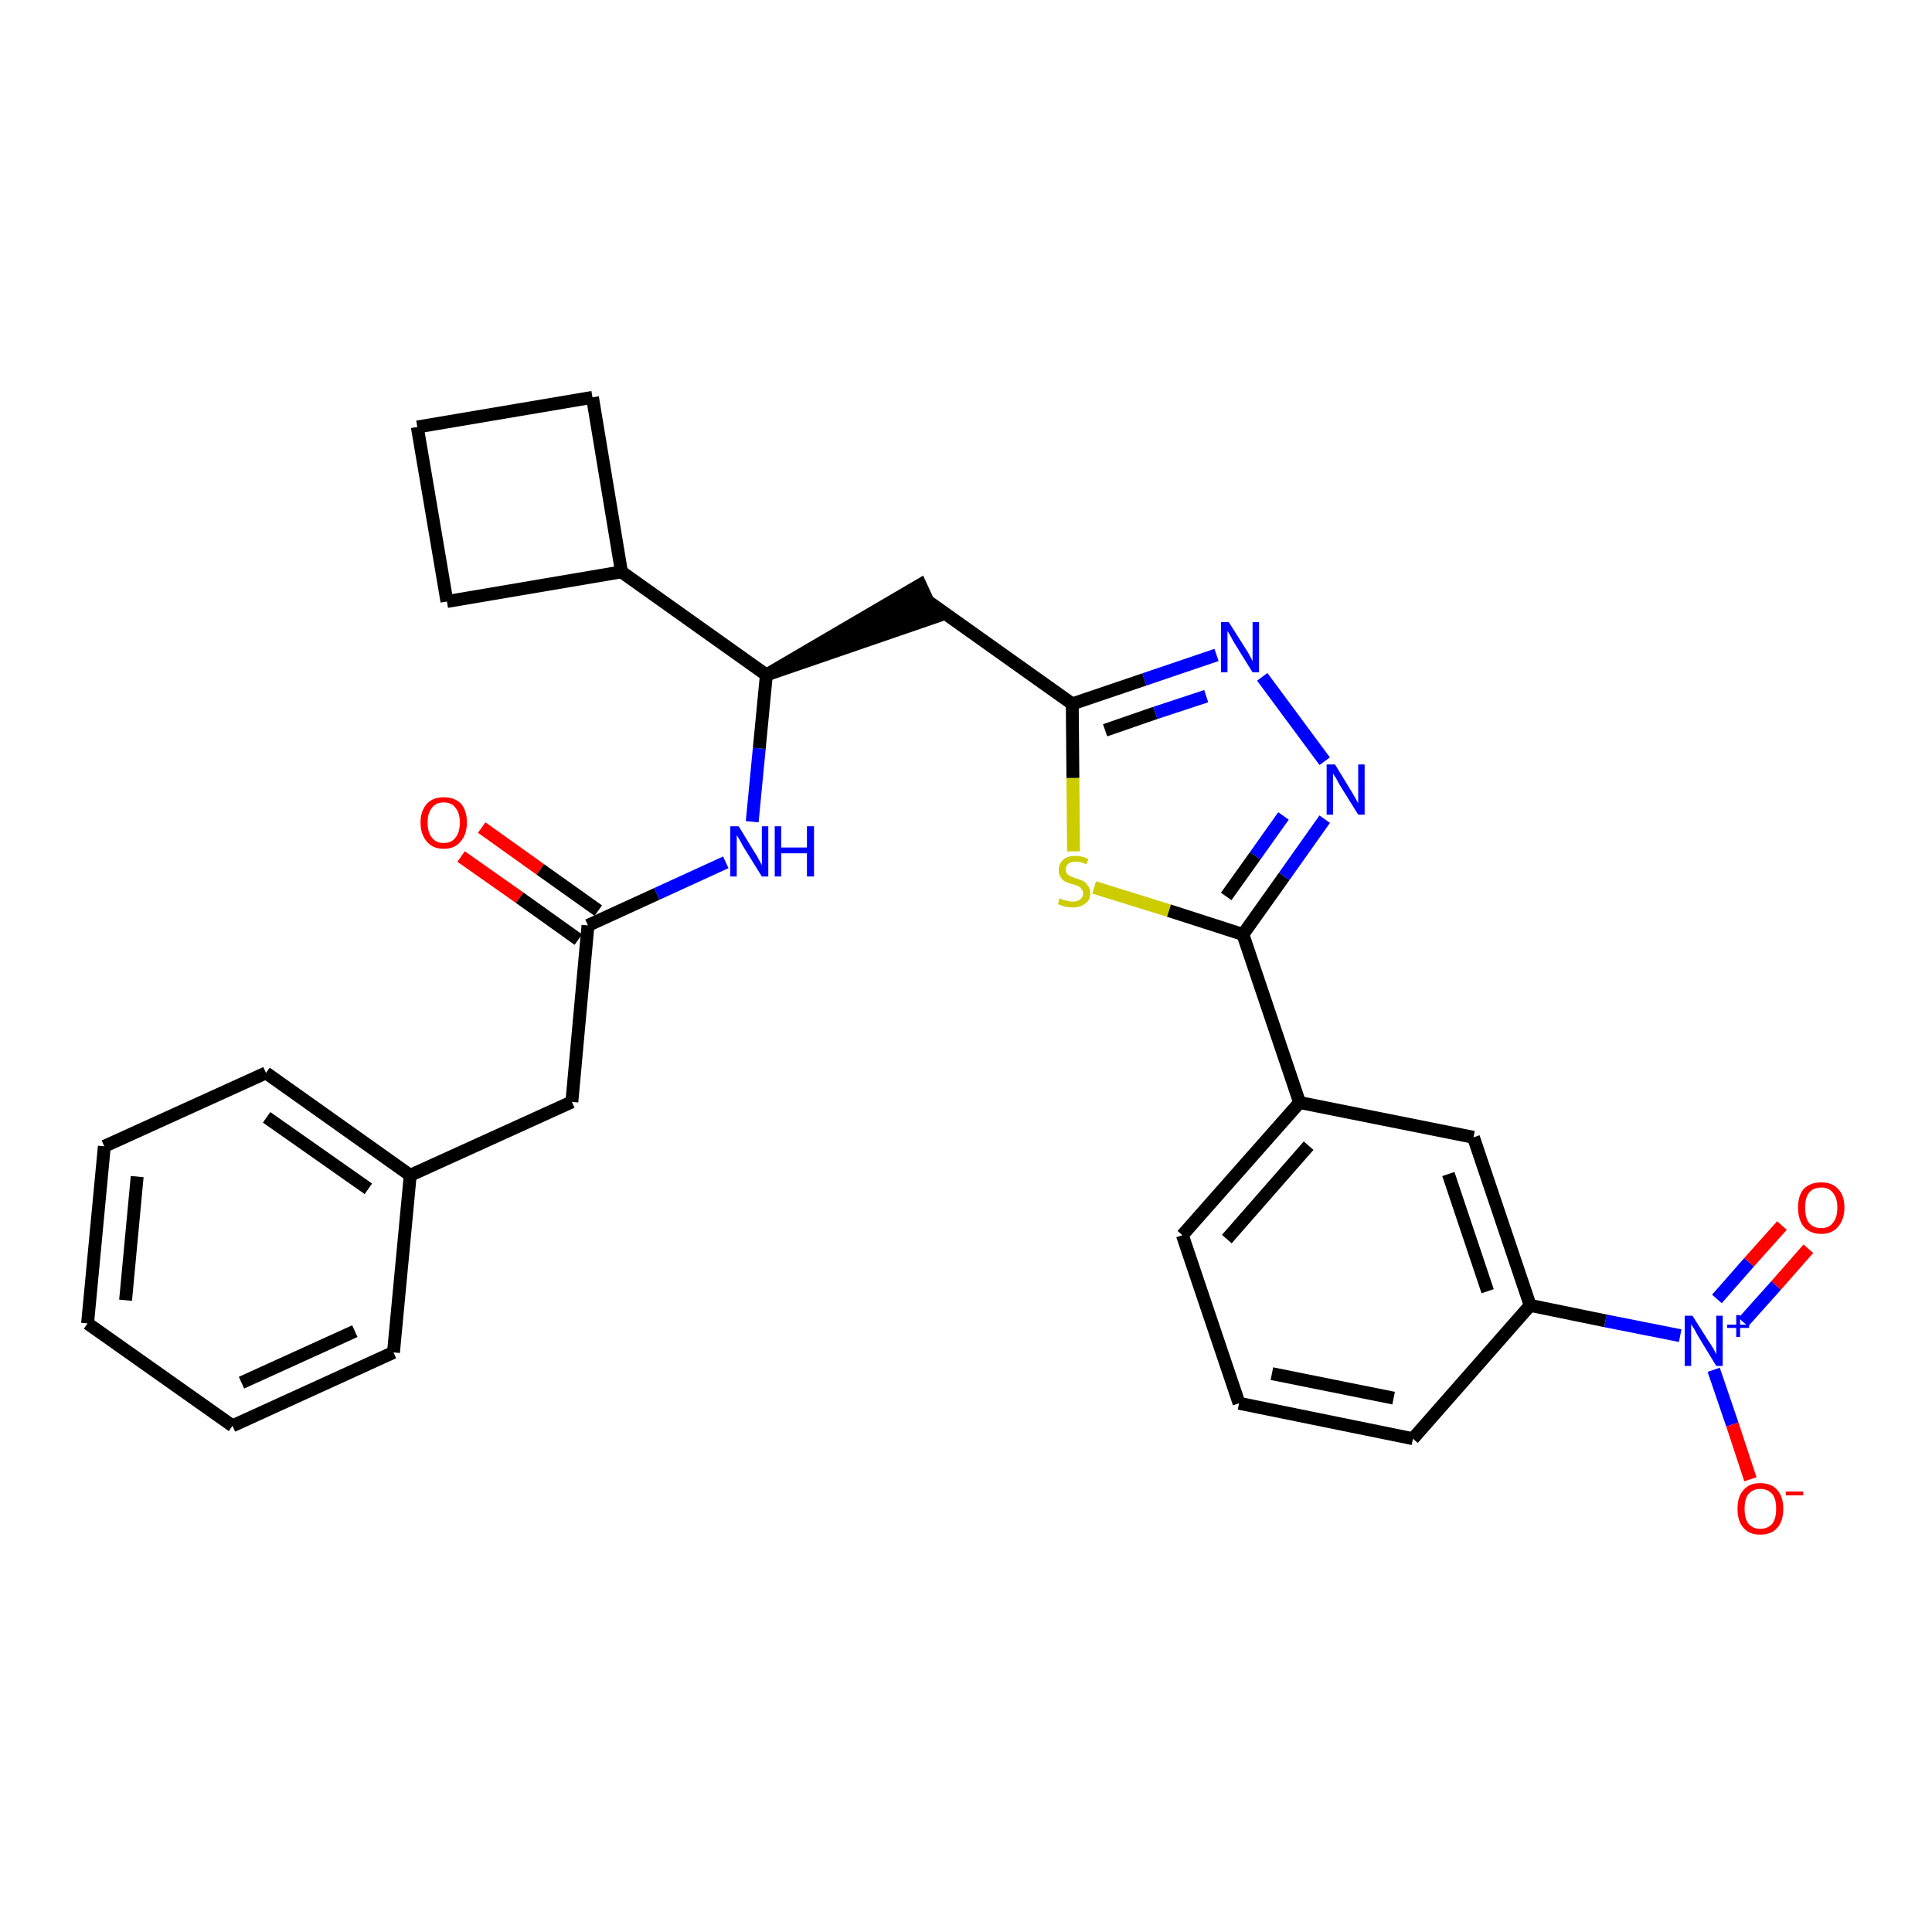 <?xml version='1.0' encoding='iso-8859-1'?>
<svg version='1.1' baseProfile='full'
              xmlns='http://www.w3.org/2000/svg'
                      xmlns:rdkit='http://www.rdkit.org/xml'
                      xmlns:xlink='http://www.w3.org/1999/xlink'
                  xml:space='preserve'
width='300px' height='300px' viewBox='0 0 300 300'>
<!-- END OF HEADER -->
<path class='bond-0 atom-0 atom-1' d='M 71.6,133.0 L 80.7,139.4' style='fill:none;fill-rule:evenodd;stroke:#FF0000;stroke-width:2.0px;stroke-linecap:butt;stroke-linejoin:miter;stroke-opacity:1' />
<path class='bond-0 atom-0 atom-1' d='M 80.7,139.4 L 89.8,145.9' style='fill:none;fill-rule:evenodd;stroke:#000000;stroke-width:2.0px;stroke-linecap:butt;stroke-linejoin:miter;stroke-opacity:1' />
<path class='bond-0 atom-0 atom-1' d='M 74.8,128.5 L 83.9,135.0' style='fill:none;fill-rule:evenodd;stroke:#FF0000;stroke-width:2.0px;stroke-linecap:butt;stroke-linejoin:miter;stroke-opacity:1' />
<path class='bond-0 atom-0 atom-1' d='M 83.9,135.0 L 92.9,141.4' style='fill:none;fill-rule:evenodd;stroke:#000000;stroke-width:2.0px;stroke-linecap:butt;stroke-linejoin:miter;stroke-opacity:1' />
<path class='bond-1 atom-1 atom-2' d='M 91.3,143.7 L 88.8,171.1' style='fill:none;fill-rule:evenodd;stroke:#000000;stroke-width:2.0px;stroke-linecap:butt;stroke-linejoin:miter;stroke-opacity:1' />
<path class='bond-8 atom-1 atom-9' d='M 91.3,143.7 L 102.0,138.8' style='fill:none;fill-rule:evenodd;stroke:#000000;stroke-width:2.0px;stroke-linecap:butt;stroke-linejoin:miter;stroke-opacity:1' />
<path class='bond-8 atom-1 atom-9' d='M 102.0,138.8 L 112.7,133.9' style='fill:none;fill-rule:evenodd;stroke:#0000FF;stroke-width:2.0px;stroke-linecap:butt;stroke-linejoin:miter;stroke-opacity:1' />
<path class='bond-2 atom-2 atom-3' d='M 88.8,171.1 L 63.7,182.5' style='fill:none;fill-rule:evenodd;stroke:#000000;stroke-width:2.0px;stroke-linecap:butt;stroke-linejoin:miter;stroke-opacity:1' />
<path class='bond-3 atom-3 atom-4' d='M 63.7,182.5 L 41.3,166.6' style='fill:none;fill-rule:evenodd;stroke:#000000;stroke-width:2.0px;stroke-linecap:butt;stroke-linejoin:miter;stroke-opacity:1' />
<path class='bond-3 atom-3 atom-4' d='M 57.2,184.6 L 41.4,173.5' style='fill:none;fill-rule:evenodd;stroke:#000000;stroke-width:2.0px;stroke-linecap:butt;stroke-linejoin:miter;stroke-opacity:1' />
<path class='bond-29 atom-8 atom-3' d='M 61.1,210.0 L 63.7,182.5' style='fill:none;fill-rule:evenodd;stroke:#000000;stroke-width:2.0px;stroke-linecap:butt;stroke-linejoin:miter;stroke-opacity:1' />
<path class='bond-4 atom-4 atom-5' d='M 41.3,166.6 L 16.2,178.0' style='fill:none;fill-rule:evenodd;stroke:#000000;stroke-width:2.0px;stroke-linecap:butt;stroke-linejoin:miter;stroke-opacity:1' />
<path class='bond-5 atom-5 atom-6' d='M 16.2,178.0 L 13.6,205.5' style='fill:none;fill-rule:evenodd;stroke:#000000;stroke-width:2.0px;stroke-linecap:butt;stroke-linejoin:miter;stroke-opacity:1' />
<path class='bond-5 atom-5 atom-6' d='M 21.3,182.7 L 19.5,201.9' style='fill:none;fill-rule:evenodd;stroke:#000000;stroke-width:2.0px;stroke-linecap:butt;stroke-linejoin:miter;stroke-opacity:1' />
<path class='bond-6 atom-6 atom-7' d='M 13.6,205.5 L 36.1,221.4' style='fill:none;fill-rule:evenodd;stroke:#000000;stroke-width:2.0px;stroke-linecap:butt;stroke-linejoin:miter;stroke-opacity:1' />
<path class='bond-7 atom-7 atom-8' d='M 36.1,221.4 L 61.1,210.0' style='fill:none;fill-rule:evenodd;stroke:#000000;stroke-width:2.0px;stroke-linecap:butt;stroke-linejoin:miter;stroke-opacity:1' />
<path class='bond-7 atom-7 atom-8' d='M 37.5,214.7 L 55.1,206.7' style='fill:none;fill-rule:evenodd;stroke:#000000;stroke-width:2.0px;stroke-linecap:butt;stroke-linejoin:miter;stroke-opacity:1' />
<path class='bond-9 atom-9 atom-10' d='M 116.8,127.6 L 117.9,116.2' style='fill:none;fill-rule:evenodd;stroke:#0000FF;stroke-width:2.0px;stroke-linecap:butt;stroke-linejoin:miter;stroke-opacity:1' />
<path class='bond-9 atom-9 atom-10' d='M 117.9,116.2 L 119.0,104.8' style='fill:none;fill-rule:evenodd;stroke:#000000;stroke-width:2.0px;stroke-linecap:butt;stroke-linejoin:miter;stroke-opacity:1' />
<path class='bond-10 atom-10 atom-11' d='M 119.0,104.8 L 145.2,95.8 L 142.9,90.8 Z' style='fill:#000000;fill-rule:evenodd;fill-opacity:1;stroke:#000000;stroke-width:2.0px;stroke-linecap:butt;stroke-linejoin:miter;stroke-opacity:1;' />
<path class='bond-25 atom-10 atom-26' d='M 119.0,104.8 L 96.5,88.8' style='fill:none;fill-rule:evenodd;stroke:#000000;stroke-width:2.0px;stroke-linecap:butt;stroke-linejoin:miter;stroke-opacity:1' />
<path class='bond-11 atom-11 atom-12' d='M 144.0,93.3 L 166.5,109.3' style='fill:none;fill-rule:evenodd;stroke:#000000;stroke-width:2.0px;stroke-linecap:butt;stroke-linejoin:miter;stroke-opacity:1' />
<path class='bond-12 atom-12 atom-13' d='M 166.5,109.3 L 177.7,105.5' style='fill:none;fill-rule:evenodd;stroke:#000000;stroke-width:2.0px;stroke-linecap:butt;stroke-linejoin:miter;stroke-opacity:1' />
<path class='bond-12 atom-12 atom-13' d='M 177.7,105.5 L 188.9,101.7' style='fill:none;fill-rule:evenodd;stroke:#0000FF;stroke-width:2.0px;stroke-linecap:butt;stroke-linejoin:miter;stroke-opacity:1' />
<path class='bond-12 atom-12 atom-13' d='M 171.6,113.4 L 179.4,110.7' style='fill:none;fill-rule:evenodd;stroke:#000000;stroke-width:2.0px;stroke-linecap:butt;stroke-linejoin:miter;stroke-opacity:1' />
<path class='bond-12 atom-12 atom-13' d='M 179.4,110.7 L 187.3,108.1' style='fill:none;fill-rule:evenodd;stroke:#0000FF;stroke-width:2.0px;stroke-linecap:butt;stroke-linejoin:miter;stroke-opacity:1' />
<path class='bond-30 atom-25 atom-12' d='M 166.7,132.2 L 166.6,120.8' style='fill:none;fill-rule:evenodd;stroke:#CCCC00;stroke-width:2.0px;stroke-linecap:butt;stroke-linejoin:miter;stroke-opacity:1' />
<path class='bond-30 atom-25 atom-12' d='M 166.6,120.8 L 166.5,109.3' style='fill:none;fill-rule:evenodd;stroke:#000000;stroke-width:2.0px;stroke-linecap:butt;stroke-linejoin:miter;stroke-opacity:1' />
<path class='bond-13 atom-13 atom-14' d='M 196.0,105.1 L 205.7,118.2' style='fill:none;fill-rule:evenodd;stroke:#0000FF;stroke-width:2.0px;stroke-linecap:butt;stroke-linejoin:miter;stroke-opacity:1' />
<path class='bond-14 atom-14 atom-15' d='M 205.7,127.2 L 199.4,136.1' style='fill:none;fill-rule:evenodd;stroke:#0000FF;stroke-width:2.0px;stroke-linecap:butt;stroke-linejoin:miter;stroke-opacity:1' />
<path class='bond-14 atom-14 atom-15' d='M 199.4,136.1 L 193.0,145.1' style='fill:none;fill-rule:evenodd;stroke:#000000;stroke-width:2.0px;stroke-linecap:butt;stroke-linejoin:miter;stroke-opacity:1' />
<path class='bond-14 atom-14 atom-15' d='M 199.3,126.7 L 194.9,132.9' style='fill:none;fill-rule:evenodd;stroke:#0000FF;stroke-width:2.0px;stroke-linecap:butt;stroke-linejoin:miter;stroke-opacity:1' />
<path class='bond-14 atom-14 atom-15' d='M 194.9,132.9 L 190.4,139.2' style='fill:none;fill-rule:evenodd;stroke:#000000;stroke-width:2.0px;stroke-linecap:butt;stroke-linejoin:miter;stroke-opacity:1' />
<path class='bond-15 atom-15 atom-16' d='M 193.0,145.1 L 201.8,171.2' style='fill:none;fill-rule:evenodd;stroke:#000000;stroke-width:2.0px;stroke-linecap:butt;stroke-linejoin:miter;stroke-opacity:1' />
<path class='bond-24 atom-15 atom-25' d='M 193.0,145.1 L 181.5,141.4' style='fill:none;fill-rule:evenodd;stroke:#000000;stroke-width:2.0px;stroke-linecap:butt;stroke-linejoin:miter;stroke-opacity:1' />
<path class='bond-24 atom-15 atom-25' d='M 181.5,141.4 L 169.9,137.8' style='fill:none;fill-rule:evenodd;stroke:#CCCC00;stroke-width:2.0px;stroke-linecap:butt;stroke-linejoin:miter;stroke-opacity:1' />
<path class='bond-16 atom-16 atom-17' d='M 201.8,171.2 L 183.6,191.8' style='fill:none;fill-rule:evenodd;stroke:#000000;stroke-width:2.0px;stroke-linecap:butt;stroke-linejoin:miter;stroke-opacity:1' />
<path class='bond-16 atom-16 atom-17' d='M 203.2,177.9 L 190.5,192.4' style='fill:none;fill-rule:evenodd;stroke:#000000;stroke-width:2.0px;stroke-linecap:butt;stroke-linejoin:miter;stroke-opacity:1' />
<path class='bond-32 atom-24 atom-16' d='M 228.8,176.6 L 201.8,171.2' style='fill:none;fill-rule:evenodd;stroke:#000000;stroke-width:2.0px;stroke-linecap:butt;stroke-linejoin:miter;stroke-opacity:1' />
<path class='bond-17 atom-17 atom-18' d='M 183.6,191.8 L 192.4,217.9' style='fill:none;fill-rule:evenodd;stroke:#000000;stroke-width:2.0px;stroke-linecap:butt;stroke-linejoin:miter;stroke-opacity:1' />
<path class='bond-18 atom-18 atom-19' d='M 192.4,217.9 L 219.4,223.4' style='fill:none;fill-rule:evenodd;stroke:#000000;stroke-width:2.0px;stroke-linecap:butt;stroke-linejoin:miter;stroke-opacity:1' />
<path class='bond-18 atom-18 atom-19' d='M 197.5,213.3 L 216.4,217.1' style='fill:none;fill-rule:evenodd;stroke:#000000;stroke-width:2.0px;stroke-linecap:butt;stroke-linejoin:miter;stroke-opacity:1' />
<path class='bond-19 atom-19 atom-20' d='M 219.4,223.4 L 237.6,202.7' style='fill:none;fill-rule:evenodd;stroke:#000000;stroke-width:2.0px;stroke-linecap:butt;stroke-linejoin:miter;stroke-opacity:1' />
<path class='bond-20 atom-20 atom-21' d='M 237.6,202.7 L 249.3,205.1' style='fill:none;fill-rule:evenodd;stroke:#000000;stroke-width:2.0px;stroke-linecap:butt;stroke-linejoin:miter;stroke-opacity:1' />
<path class='bond-20 atom-20 atom-21' d='M 249.3,205.1 L 260.9,207.4' style='fill:none;fill-rule:evenodd;stroke:#0000FF;stroke-width:2.0px;stroke-linecap:butt;stroke-linejoin:miter;stroke-opacity:1' />
<path class='bond-23 atom-20 atom-24' d='M 237.6,202.7 L 228.8,176.6' style='fill:none;fill-rule:evenodd;stroke:#000000;stroke-width:2.0px;stroke-linecap:butt;stroke-linejoin:miter;stroke-opacity:1' />
<path class='bond-23 atom-20 atom-24' d='M 231.0,200.5 L 224.9,182.3' style='fill:none;fill-rule:evenodd;stroke:#000000;stroke-width:2.0px;stroke-linecap:butt;stroke-linejoin:miter;stroke-opacity:1' />
<path class='bond-21 atom-21 atom-22' d='M 270.7,205.3 L 275.8,199.6' style='fill:none;fill-rule:evenodd;stroke:#0000FF;stroke-width:2.0px;stroke-linecap:butt;stroke-linejoin:miter;stroke-opacity:1' />
<path class='bond-21 atom-21 atom-22' d='M 275.8,199.6 L 280.8,193.9' style='fill:none;fill-rule:evenodd;stroke:#FF0000;stroke-width:2.0px;stroke-linecap:butt;stroke-linejoin:miter;stroke-opacity:1' />
<path class='bond-21 atom-21 atom-22' d='M 266.6,201.7 L 271.6,196.0' style='fill:none;fill-rule:evenodd;stroke:#0000FF;stroke-width:2.0px;stroke-linecap:butt;stroke-linejoin:miter;stroke-opacity:1' />
<path class='bond-21 atom-21 atom-22' d='M 271.6,196.0 L 276.7,190.3' style='fill:none;fill-rule:evenodd;stroke:#FF0000;stroke-width:2.0px;stroke-linecap:butt;stroke-linejoin:miter;stroke-opacity:1' />
<path class='bond-22 atom-21 atom-23' d='M 266.1,212.7 L 269.0,221.2' style='fill:none;fill-rule:evenodd;stroke:#0000FF;stroke-width:2.0px;stroke-linecap:butt;stroke-linejoin:miter;stroke-opacity:1' />
<path class='bond-22 atom-21 atom-23' d='M 269.0,221.2 L 271.8,229.7' style='fill:none;fill-rule:evenodd;stroke:#FF0000;stroke-width:2.0px;stroke-linecap:butt;stroke-linejoin:miter;stroke-opacity:1' />
<path class='bond-26 atom-26 atom-27' d='M 96.5,88.8 L 92.0,61.7' style='fill:none;fill-rule:evenodd;stroke:#000000;stroke-width:2.0px;stroke-linecap:butt;stroke-linejoin:miter;stroke-opacity:1' />
<path class='bond-31 atom-29 atom-26' d='M 69.4,93.4 L 96.5,88.8' style='fill:none;fill-rule:evenodd;stroke:#000000;stroke-width:2.0px;stroke-linecap:butt;stroke-linejoin:miter;stroke-opacity:1' />
<path class='bond-27 atom-27 atom-28' d='M 92.0,61.7 L 64.8,66.3' style='fill:none;fill-rule:evenodd;stroke:#000000;stroke-width:2.0px;stroke-linecap:butt;stroke-linejoin:miter;stroke-opacity:1' />
<path class='bond-28 atom-28 atom-29' d='M 64.8,66.3 L 69.4,93.4' style='fill:none;fill-rule:evenodd;stroke:#000000;stroke-width:2.0px;stroke-linecap:butt;stroke-linejoin:miter;stroke-opacity:1' />
<path  class='atom-0' d='M 65.3 127.7
Q 65.3 125.9, 66.3 124.8
Q 67.2 123.8, 68.9 123.8
Q 70.6 123.8, 71.6 124.8
Q 72.5 125.9, 72.5 127.7
Q 72.5 129.6, 71.5 130.7
Q 70.6 131.8, 68.9 131.8
Q 67.2 131.8, 66.3 130.7
Q 65.3 129.6, 65.3 127.7
M 68.9 130.9
Q 70.1 130.9, 70.7 130.1
Q 71.4 129.3, 71.4 127.7
Q 71.4 126.2, 70.7 125.4
Q 70.1 124.6, 68.9 124.6
Q 67.7 124.6, 67.1 125.4
Q 66.4 126.2, 66.4 127.7
Q 66.4 129.3, 67.1 130.1
Q 67.7 130.9, 68.9 130.9
' fill='#FF0000'/>
<path  class='atom-9' d='M 114.7 128.3
L 117.2 132.4
Q 117.5 132.8, 117.9 133.6
Q 118.3 134.3, 118.3 134.4
L 118.3 128.3
L 119.3 128.3
L 119.3 136.1
L 118.3 136.1
L 115.5 131.6
Q 115.2 131.1, 114.9 130.5
Q 114.5 129.8, 114.4 129.7
L 114.4 136.1
L 113.4 136.1
L 113.4 128.3
L 114.7 128.3
' fill='#0000FF'/>
<path  class='atom-9' d='M 120.3 128.3
L 121.3 128.3
L 121.3 131.6
L 125.3 131.6
L 125.3 128.3
L 126.4 128.3
L 126.4 136.1
L 125.3 136.1
L 125.3 132.5
L 121.3 132.5
L 121.3 136.1
L 120.3 136.1
L 120.3 128.3
' fill='#0000FF'/>
<path  class='atom-13' d='M 190.8 96.6
L 193.4 100.7
Q 193.7 101.1, 194.1 101.9
Q 194.5 102.6, 194.5 102.7
L 194.5 96.6
L 195.5 96.6
L 195.5 104.4
L 194.5 104.4
L 191.7 99.9
Q 191.4 99.4, 191.1 98.8
Q 190.7 98.1, 190.6 98.0
L 190.6 104.4
L 189.6 104.4
L 189.6 96.6
L 190.8 96.6
' fill='#0000FF'/>
<path  class='atom-14' d='M 207.3 118.7
L 209.8 122.8
Q 210.1 123.3, 210.5 124.0
Q 210.9 124.7, 210.9 124.8
L 210.9 118.7
L 211.9 118.7
L 211.9 126.5
L 210.9 126.5
L 208.1 122.0
Q 207.8 121.5, 207.5 120.9
Q 207.1 120.3, 207.0 120.1
L 207.0 126.5
L 206.0 126.5
L 206.0 118.7
L 207.3 118.7
' fill='#0000FF'/>
<path  class='atom-21' d='M 262.8 204.3
L 265.4 208.4
Q 265.7 208.8, 266.1 209.5
Q 266.5 210.3, 266.5 210.3
L 266.5 204.3
L 267.5 204.3
L 267.5 212.1
L 266.5 212.1
L 263.7 207.5
Q 263.4 207.0, 263.1 206.4
Q 262.7 205.8, 262.6 205.6
L 262.6 212.1
L 261.6 212.1
L 261.6 204.3
L 262.8 204.3
' fill='#0000FF'/>
<path  class='atom-21' d='M 268.2 205.7
L 269.6 205.7
L 269.6 204.2
L 270.2 204.2
L 270.2 205.7
L 271.6 205.7
L 271.6 206.2
L 270.2 206.2
L 270.2 207.6
L 269.6 207.6
L 269.6 206.2
L 268.2 206.2
L 268.2 205.7
' fill='#0000FF'/>
<path  class='atom-22' d='M 279.2 187.5
Q 279.2 185.6, 280.1 184.6
Q 281.1 183.6, 282.8 183.6
Q 284.5 183.6, 285.4 184.6
Q 286.4 185.6, 286.4 187.5
Q 286.4 189.4, 285.4 190.5
Q 284.5 191.6, 282.8 191.6
Q 281.1 191.6, 280.1 190.5
Q 279.2 189.4, 279.2 187.5
M 282.8 190.7
Q 284.0 190.7, 284.6 189.9
Q 285.3 189.1, 285.3 187.5
Q 285.3 186.0, 284.6 185.2
Q 284.0 184.4, 282.8 184.4
Q 281.6 184.4, 280.9 185.2
Q 280.3 186.0, 280.3 187.5
Q 280.3 189.1, 280.9 189.9
Q 281.6 190.7, 282.8 190.7
' fill='#FF0000'/>
<path  class='atom-23' d='M 269.8 234.3
Q 269.8 232.4, 270.7 231.4
Q 271.6 230.3, 273.3 230.3
Q 275.1 230.3, 276.0 231.4
Q 276.9 232.4, 276.9 234.3
Q 276.9 236.2, 276.0 237.2
Q 275.1 238.3, 273.3 238.3
Q 271.6 238.3, 270.7 237.2
Q 269.8 236.2, 269.8 234.3
M 273.3 237.4
Q 274.5 237.4, 275.2 236.6
Q 275.8 235.8, 275.8 234.3
Q 275.8 232.7, 275.2 232.0
Q 274.5 231.2, 273.3 231.2
Q 272.2 231.2, 271.5 232.0
Q 270.9 232.7, 270.9 234.3
Q 270.9 235.8, 271.5 236.6
Q 272.2 237.4, 273.3 237.4
' fill='#FF0000'/>
<path  class='atom-23' d='M 277.3 231.6
L 280.0 231.6
L 280.0 232.2
L 277.3 232.2
L 277.3 231.6
' fill='#FF0000'/>
<path  class='atom-25' d='M 164.5 139.5
Q 164.6 139.5, 165.0 139.7
Q 165.4 139.8, 165.8 139.9
Q 166.2 140.0, 166.6 140.0
Q 167.3 140.0, 167.7 139.7
Q 168.2 139.3, 168.2 138.7
Q 168.2 138.3, 167.9 138.0
Q 167.7 137.7, 167.4 137.6
Q 167.1 137.4, 166.5 137.3
Q 165.8 137.1, 165.4 136.9
Q 165.0 136.7, 164.7 136.2
Q 164.4 135.8, 164.4 135.1
Q 164.4 134.1, 165.1 133.5
Q 165.7 132.9, 167.1 132.9
Q 168.0 132.9, 169.0 133.4
L 168.7 134.2
Q 167.8 133.8, 167.1 133.8
Q 166.3 133.8, 165.9 134.1
Q 165.5 134.5, 165.5 135.0
Q 165.5 135.4, 165.7 135.7
Q 165.9 135.9, 166.3 136.1
Q 166.6 136.2, 167.1 136.4
Q 167.8 136.6, 168.2 136.8
Q 168.6 137.0, 168.9 137.5
Q 169.3 137.9, 169.3 138.7
Q 169.3 139.8, 168.5 140.3
Q 167.8 140.9, 166.6 140.9
Q 165.9 140.9, 165.4 140.8
Q 164.9 140.6, 164.3 140.4
L 164.5 139.5
' fill='#CCCC00'/>
</svg>
